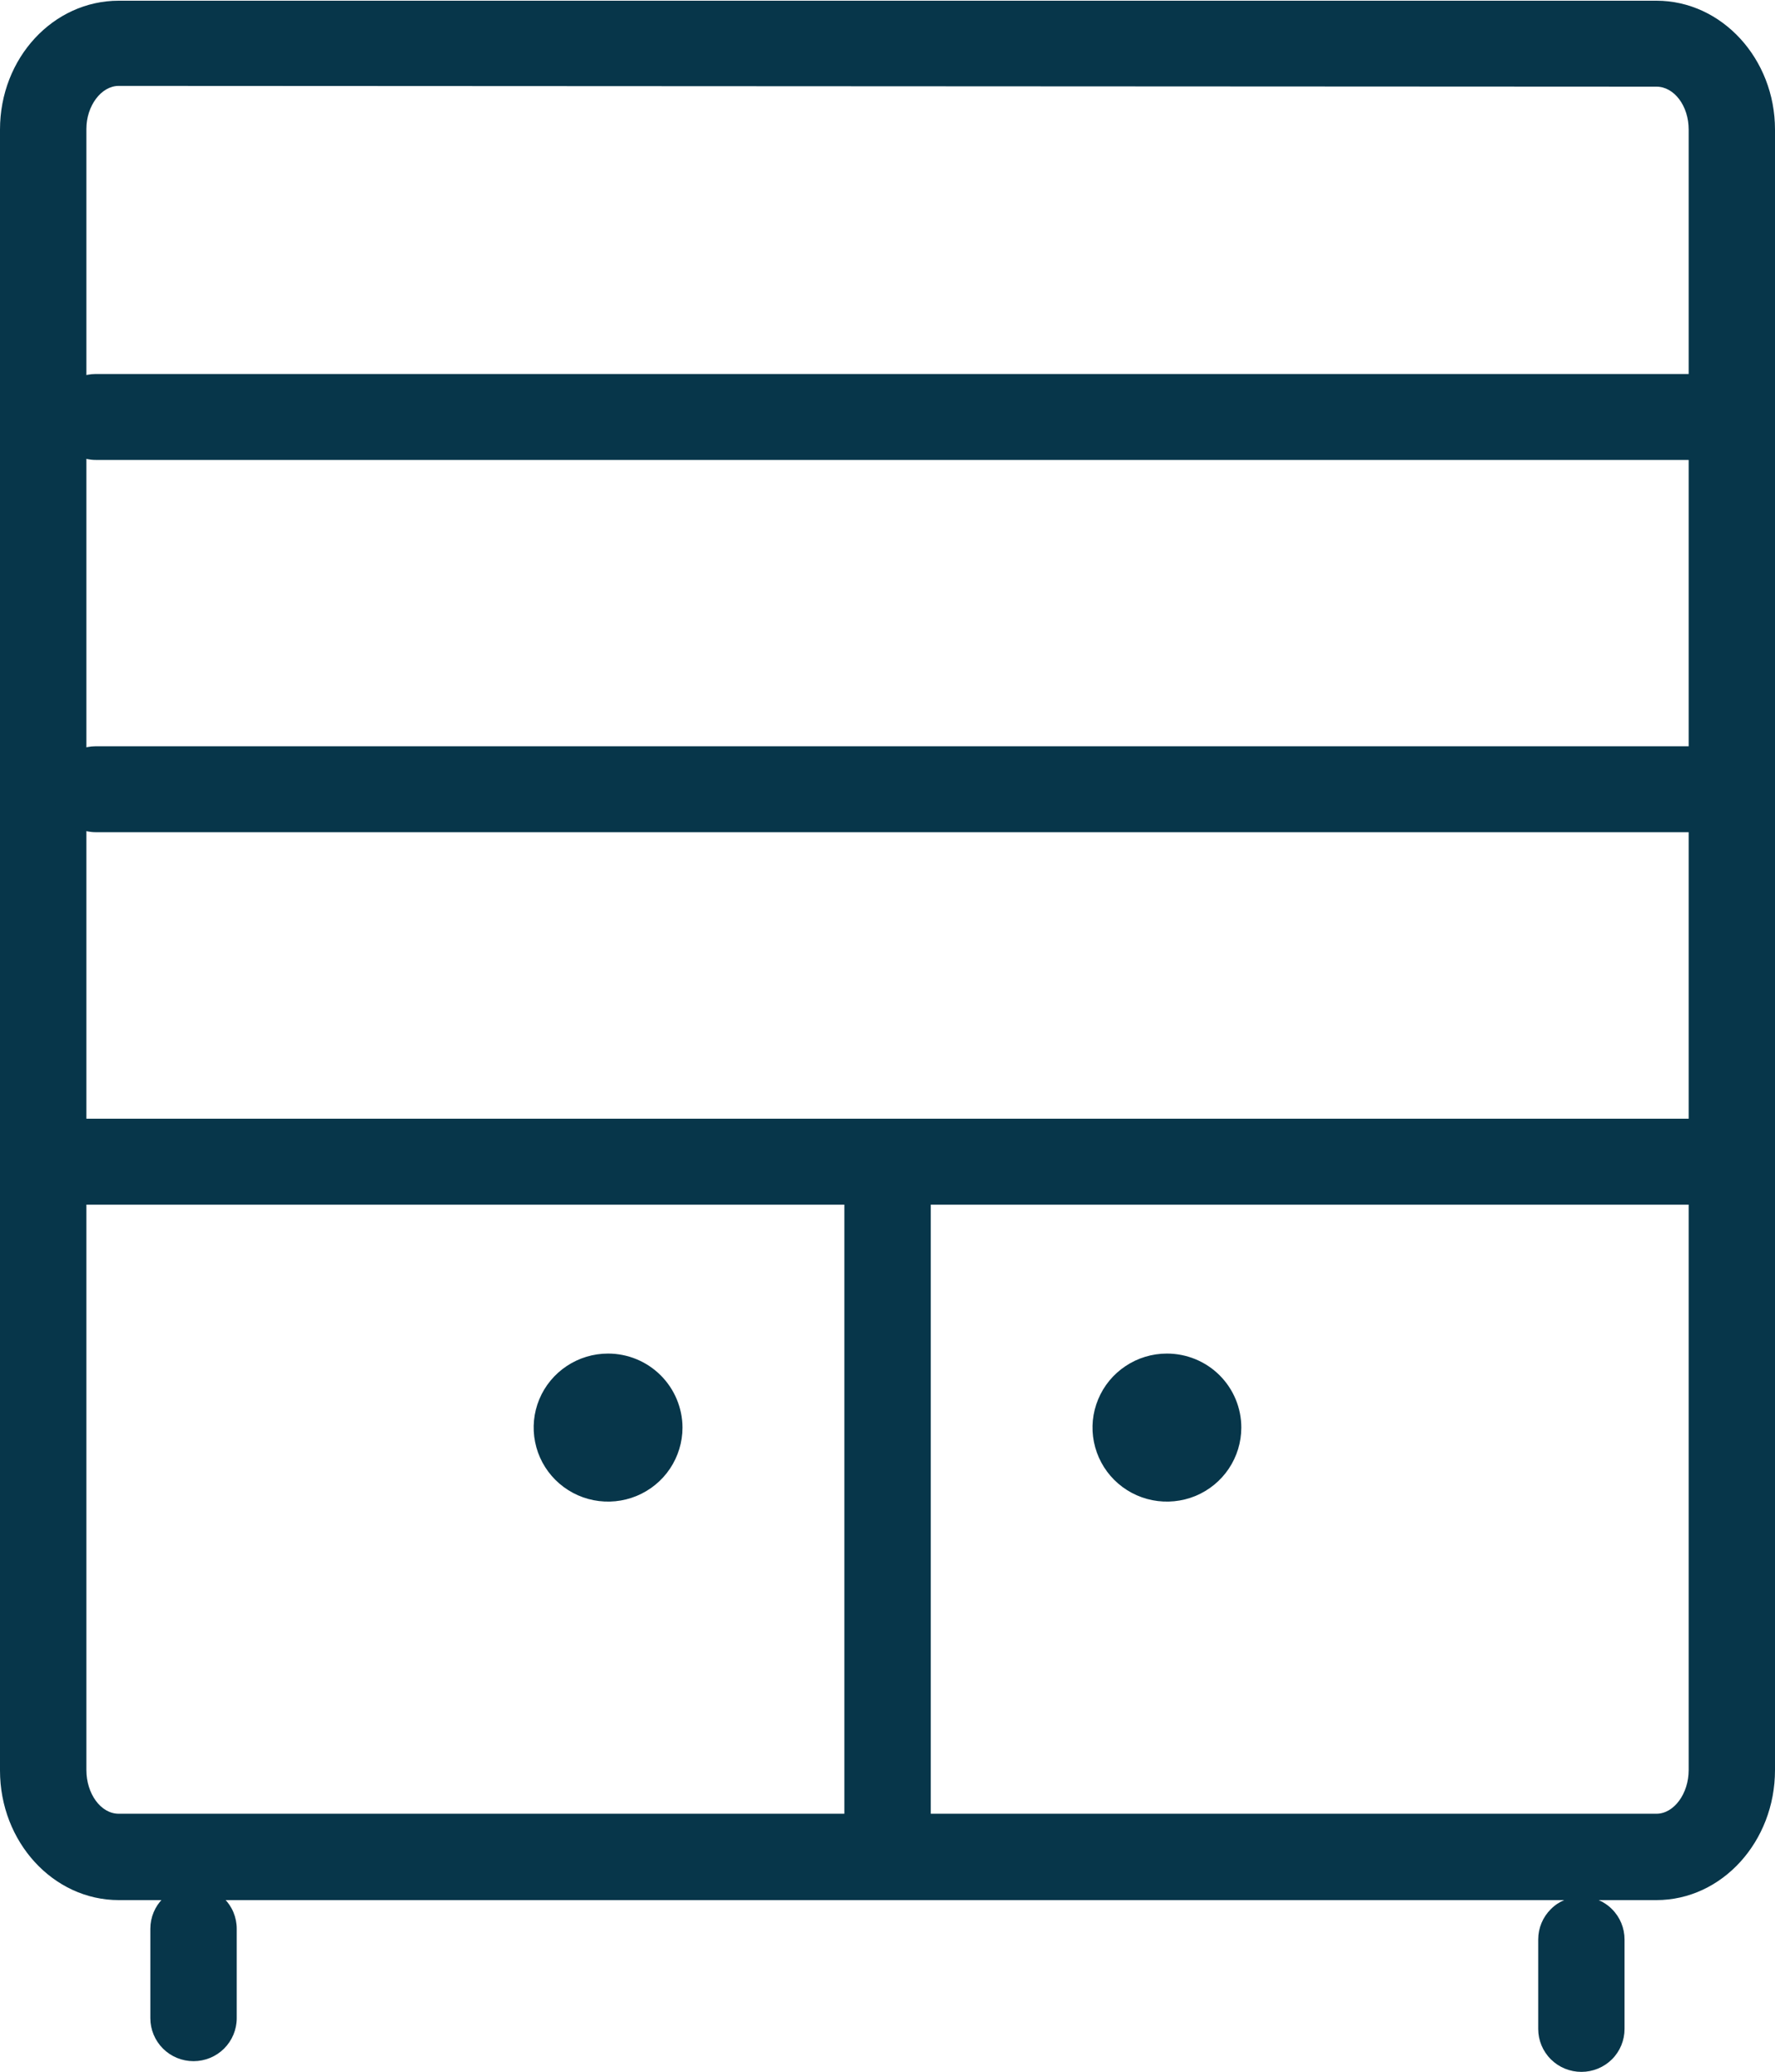 <svg width="30" height="35" viewBox="0 0 30 35" fill="none" xmlns="http://www.w3.org/2000/svg">
<g clip-path="url(#clip0_572_2447)">
<path d="M27.996 32.1H2.007C0.9 32.1 0 31.118 0 29.911V2.189C0 0.98 0.9 0.012 2.007 0.012H27.996C29.102 0.012 30 0.994 30 2.189V29.903C30 31.113 29.102 32.1 27.996 32.1ZM2.007 1.451C1.71 1.451 1.46 1.79 1.46 2.177V29.903C1.46 30.302 1.703 30.641 2.007 30.641H27.996C28.292 30.641 28.541 30.302 28.541 29.903V2.189C28.541 1.79 28.297 1.464 27.996 1.464L2.007 1.451Z" fill="#07364A"/>
<path d="M29.03 20.351H0.974C0.78 20.351 0.595 20.274 0.458 20.138C0.321 20.002 0.244 19.818 0.244 19.625C0.244 19.433 0.321 19.248 0.458 19.112C0.595 18.976 0.78 18.899 0.974 18.899H29.03C29.224 18.899 29.41 18.976 29.546 19.112C29.683 19.248 29.76 19.433 29.76 19.625C29.76 19.818 29.683 20.002 29.546 20.138C29.41 20.274 29.224 20.351 29.03 20.351Z" fill="#07364A"/>
<path d="M3.271 34.821C3.077 34.821 2.892 34.745 2.755 34.609C2.618 34.472 2.541 34.288 2.541 34.095V32.584C2.541 32.391 2.618 32.206 2.755 32.071C2.892 31.934 3.077 31.858 3.271 31.858C3.464 31.858 3.65 31.934 3.787 32.071C3.924 32.206 4.001 32.391 4.001 32.584V34.095C4.001 34.288 3.924 34.472 3.787 34.609C3.65 34.745 3.464 34.821 3.271 34.821Z" fill="#07364A"/>
<path d="M26.728 35.002C26.534 35.002 26.349 34.926 26.212 34.79C26.075 34.654 25.998 34.469 25.998 34.277V32.765C25.998 32.572 26.075 32.388 26.212 32.252C26.349 32.115 26.534 32.039 26.728 32.039C26.921 32.039 27.107 32.115 27.244 32.252C27.381 32.388 27.457 32.572 27.457 32.765V34.277C27.457 34.469 27.381 34.654 27.244 34.79C27.107 34.926 26.921 35.002 26.728 35.002Z" fill="#07364A"/>
<path d="M15.001 31.616C14.808 31.616 14.622 31.539 14.485 31.403C14.348 31.267 14.271 31.082 14.271 30.89V19.702C14.271 19.51 14.348 19.325 14.485 19.189C14.622 19.053 14.808 18.977 15.001 18.977C15.195 18.977 15.38 19.053 15.517 19.189C15.654 19.325 15.731 19.51 15.731 19.702V30.89C15.731 31.082 15.654 31.267 15.517 31.403C15.38 31.539 15.195 31.616 15.001 31.616Z" fill="#07364A"/>
<path d="M11.535 24.117C11.535 24.365 11.461 24.606 11.323 24.812C11.185 25.018 10.988 25.178 10.758 25.273C10.529 25.367 10.276 25.392 10.032 25.344C9.788 25.296 9.564 25.177 9.388 25.002C9.212 24.827 9.092 24.604 9.044 24.361C8.995 24.119 9.02 23.867 9.115 23.639C9.21 23.41 9.372 23.215 9.578 23.078C9.785 22.94 10.028 22.867 10.277 22.867C10.611 22.867 10.93 22.999 11.166 23.234C11.401 23.468 11.534 23.786 11.535 24.117Z" fill="#07364A"/>
<path d="M20.98 24.117C20.98 24.365 20.906 24.606 20.768 24.812C20.63 25.018 20.433 25.178 20.204 25.273C19.974 25.367 19.721 25.392 19.477 25.344C19.233 25.296 19.009 25.177 18.833 25.002C18.657 24.827 18.538 24.604 18.489 24.361C18.441 24.119 18.465 23.867 18.561 23.639C18.656 23.41 18.817 23.215 19.024 23.078C19.23 22.94 19.474 22.867 19.722 22.867C20.056 22.867 20.376 22.998 20.612 23.233C20.848 23.468 20.98 23.786 20.98 24.117Z" fill="#07364A"/>
<path d="M28.699 14.059H1.618C1.425 14.059 1.239 13.982 1.102 13.846C0.966 13.71 0.889 13.526 0.889 13.333C0.889 13.141 0.966 12.956 1.102 12.82C1.239 12.684 1.425 12.607 1.618 12.607H28.699C28.893 12.607 29.079 12.684 29.215 12.82C29.352 12.956 29.429 13.141 29.429 13.333C29.429 13.526 29.352 13.71 29.215 13.846C29.079 13.982 28.893 14.059 28.699 14.059Z" fill="#07364A"/>
<path d="M28.699 7.77H1.618C1.425 7.77 1.239 7.693 1.102 7.557C0.966 7.421 0.889 7.237 0.889 7.044C0.889 6.852 0.966 6.667 1.102 6.531C1.239 6.395 1.425 6.318 1.618 6.318H28.699C28.893 6.318 29.079 6.395 29.215 6.531C29.352 6.667 29.429 6.852 29.429 7.044C29.429 7.237 29.352 7.421 29.215 7.557C29.079 7.693 28.893 7.77 28.699 7.77Z" fill="#07364A"/>
</g>
<defs>
<clipPath id="clip0_572_2447">
<rect width="30" height="35" fill="white"/>
</clipPath>
</defs>
</svg>
